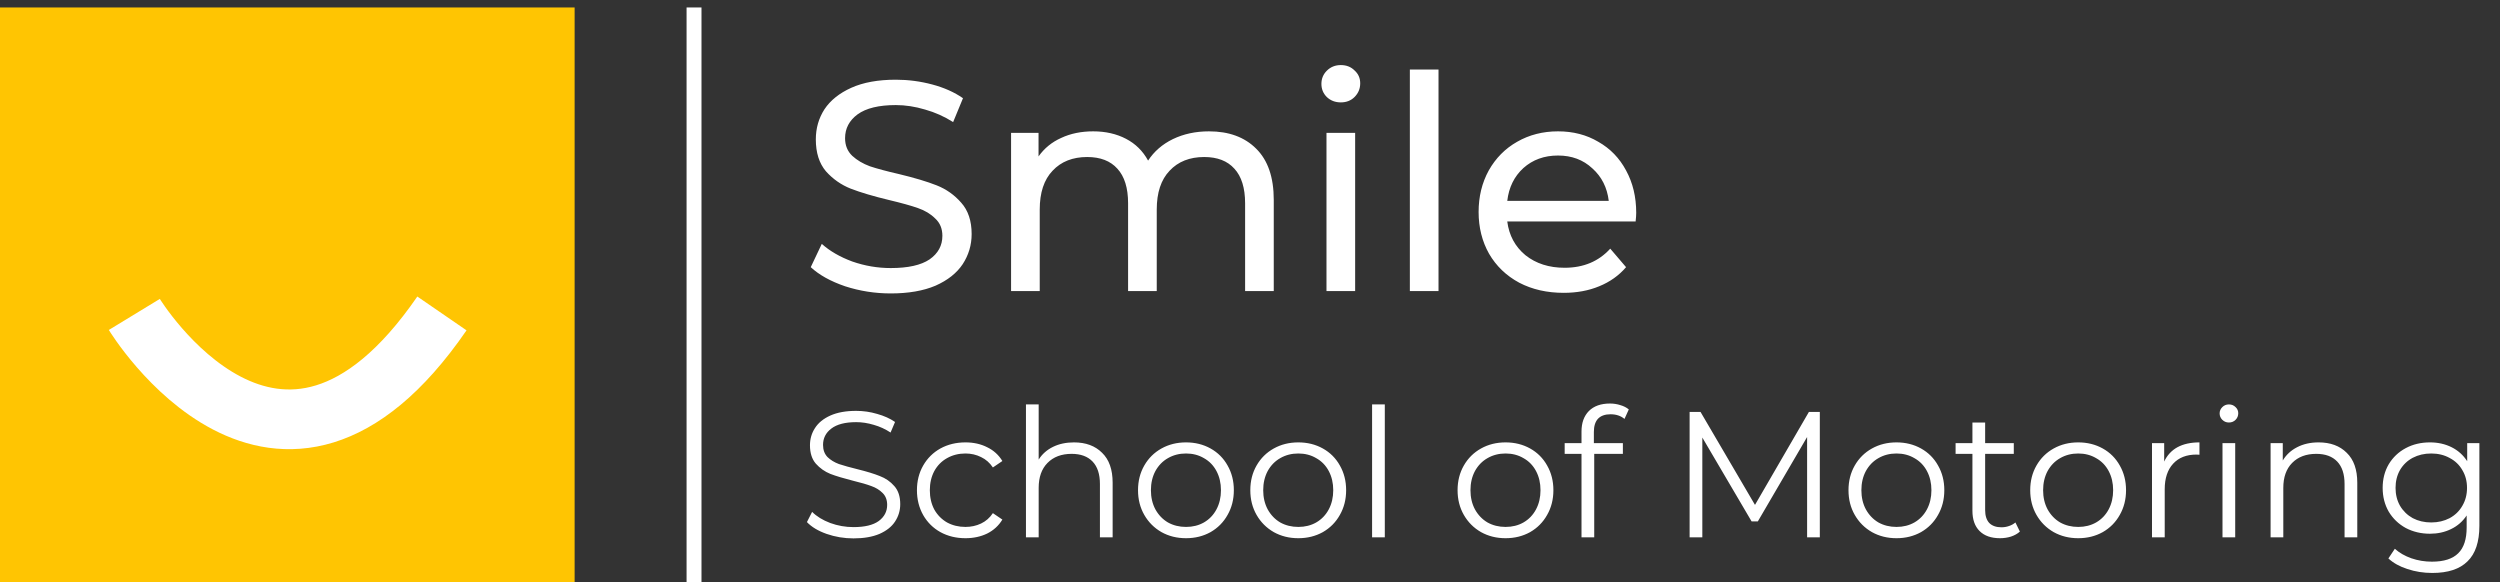 <svg width="335" height="78" viewBox="0 0 335 78" fill="none" xmlns="http://www.w3.org/2000/svg">
<rect x="0" y="0" width="335" height="78" fill="#333333" stroke="none"/>
<g clip-path="url(#clip0_67_82)">
<path d="M77 1H0V78H77V1Z" fill="#FFC502"/>
<path d="M18 42.134C18 42.134 37.316 73.849 59.218 42" stroke="white" stroke-width="8"/>
</g>
<path d="M114.368 72.144C113.12 72.144 111.92 71.944 110.768 71.544C109.632 71.144 108.752 70.616 108.128 69.96L108.824 68.592C109.432 69.2 110.24 69.696 111.248 70.08C112.256 70.448 113.296 70.632 114.368 70.632C115.872 70.632 117 70.36 117.752 69.816C118.504 69.256 118.88 68.536 118.88 67.656C118.88 66.984 118.672 66.448 118.256 66.048C117.856 65.648 117.36 65.344 116.768 65.136C116.176 64.912 115.352 64.672 114.296 64.416C113.032 64.096 112.024 63.792 111.272 63.504C110.52 63.2 109.872 62.744 109.328 62.136C108.8 61.528 108.536 60.704 108.536 59.664C108.536 58.816 108.76 58.048 109.208 57.36C109.656 56.656 110.344 56.096 111.272 55.68C112.2 55.264 113.352 55.056 114.728 55.056C115.688 55.056 116.624 55.192 117.536 55.464C118.464 55.72 119.264 56.08 119.936 56.544L119.336 57.96C118.632 57.496 117.88 57.152 117.08 56.928C116.28 56.688 115.496 56.568 114.728 56.568C113.256 56.568 112.144 56.856 111.392 57.432C110.656 57.992 110.288 58.72 110.288 59.616C110.288 60.288 110.488 60.832 110.888 61.248C111.304 61.648 111.816 61.96 112.424 62.184C113.048 62.392 113.88 62.624 114.92 62.88C116.152 63.184 117.144 63.488 117.896 63.792C118.664 64.08 119.312 64.528 119.84 65.136C120.368 65.728 120.632 66.536 120.632 67.56C120.632 68.408 120.4 69.184 119.936 69.888C119.488 70.576 118.792 71.128 117.848 71.544C116.904 71.944 115.744 72.144 114.368 72.144ZM129.374 72.12C128.126 72.12 127.006 71.848 126.014 71.304C125.038 70.76 124.27 70 123.71 69.024C123.15 68.032 122.87 66.92 122.87 65.688C122.87 64.456 123.15 63.352 123.71 62.376C124.27 61.4 125.038 60.64 126.014 60.096C127.006 59.552 128.126 59.28 129.374 59.28C130.462 59.28 131.43 59.496 132.278 59.928C133.142 60.344 133.822 60.96 134.318 61.776L133.046 62.64C132.63 62.016 132.102 61.552 131.462 61.248C130.822 60.928 130.126 60.768 129.374 60.768C128.462 60.768 127.638 60.976 126.902 61.392C126.182 61.792 125.614 62.368 125.198 63.12C124.798 63.872 124.598 64.728 124.598 65.688C124.598 66.664 124.798 67.528 125.198 68.28C125.614 69.016 126.182 69.592 126.902 70.008C127.638 70.408 128.462 70.608 129.374 70.608C130.126 70.608 130.822 70.456 131.462 70.152C132.102 69.848 132.63 69.384 133.046 68.76L134.318 69.624C133.822 70.44 133.142 71.064 132.278 71.496C131.414 71.912 130.446 72.12 129.374 72.12ZM143.91 59.28C145.494 59.28 146.75 59.744 147.678 60.672C148.622 61.584 149.094 62.92 149.094 64.68V72H147.39V64.848C147.39 63.536 147.062 62.536 146.406 61.848C145.75 61.16 144.814 60.816 143.598 60.816C142.238 60.816 141.158 61.224 140.358 62.04C139.574 62.84 139.182 63.952 139.182 65.376V72H137.478V54.192H139.182V61.584C139.646 60.848 140.286 60.28 141.102 59.88C141.918 59.48 142.854 59.28 143.91 59.28ZM158.927 72.12C157.711 72.12 156.615 71.848 155.639 71.304C154.663 70.744 153.895 69.976 153.335 69C152.775 68.024 152.495 66.92 152.495 65.688C152.495 64.456 152.775 63.352 153.335 62.376C153.895 61.4 154.663 60.64 155.639 60.096C156.615 59.552 157.711 59.28 158.927 59.28C160.143 59.28 161.239 59.552 162.215 60.096C163.191 60.64 163.951 61.4 164.495 62.376C165.055 63.352 165.335 64.456 165.335 65.688C165.335 66.92 165.055 68.024 164.495 69C163.951 69.976 163.191 70.744 162.215 71.304C161.239 71.848 160.143 72.12 158.927 72.12ZM158.927 70.608C159.823 70.608 160.623 70.408 161.327 70.008C162.047 69.592 162.607 69.008 163.007 68.256C163.407 67.504 163.607 66.648 163.607 65.688C163.607 64.728 163.407 63.872 163.007 63.12C162.607 62.368 162.047 61.792 161.327 61.392C160.623 60.976 159.823 60.768 158.927 60.768C158.031 60.768 157.223 60.976 156.503 61.392C155.799 61.792 155.239 62.368 154.823 63.12C154.423 63.872 154.223 64.728 154.223 65.688C154.223 66.648 154.423 67.504 154.823 68.256C155.239 69.008 155.799 69.592 156.503 70.008C157.223 70.408 158.031 70.608 158.927 70.608ZM173.974 72.12C172.758 72.12 171.662 71.848 170.686 71.304C169.71 70.744 168.942 69.976 168.382 69C167.822 68.024 167.542 66.92 167.542 65.688C167.542 64.456 167.822 63.352 168.382 62.376C168.942 61.4 169.71 60.64 170.686 60.096C171.662 59.552 172.758 59.28 173.974 59.28C175.19 59.28 176.286 59.552 177.262 60.096C178.238 60.64 178.998 61.4 179.542 62.376C180.102 63.352 180.382 64.456 180.382 65.688C180.382 66.92 180.102 68.024 179.542 69C178.998 69.976 178.238 70.744 177.262 71.304C176.286 71.848 175.19 72.12 173.974 72.12ZM173.974 70.608C174.87 70.608 175.67 70.408 176.374 70.008C177.094 69.592 177.654 69.008 178.054 68.256C178.454 67.504 178.654 66.648 178.654 65.688C178.654 64.728 178.454 63.872 178.054 63.12C177.654 62.368 177.094 61.792 176.374 61.392C175.67 60.976 174.87 60.768 173.974 60.768C173.078 60.768 172.27 60.976 171.55 61.392C170.846 61.792 170.286 62.368 169.87 63.12C169.47 63.872 169.27 64.728 169.27 65.688C169.27 66.648 169.47 67.504 169.87 68.256C170.286 69.008 170.846 69.592 171.55 70.008C172.27 70.408 173.078 70.608 173.974 70.608ZM183.86 54.192H185.564V72H183.86V54.192ZM201.747 72.12C200.531 72.12 199.435 71.848 198.459 71.304C197.483 70.744 196.715 69.976 196.155 69C195.595 68.024 195.315 66.92 195.315 65.688C195.315 64.456 195.595 63.352 196.155 62.376C196.715 61.4 197.483 60.64 198.459 60.096C199.435 59.552 200.531 59.28 201.747 59.28C202.963 59.28 204.059 59.552 205.035 60.096C206.011 60.64 206.771 61.4 207.315 62.376C207.875 63.352 208.155 64.456 208.155 65.688C208.155 66.92 207.875 68.024 207.315 69C206.771 69.976 206.011 70.744 205.035 71.304C204.059 71.848 202.963 72.12 201.747 72.12ZM201.747 70.608C202.643 70.608 203.443 70.408 204.147 70.008C204.867 69.592 205.427 69.008 205.827 68.256C206.227 67.504 206.427 66.648 206.427 65.688C206.427 64.728 206.227 63.872 205.827 63.12C205.427 62.368 204.867 61.792 204.147 61.392C203.443 60.976 202.643 60.768 201.747 60.768C200.851 60.768 200.043 60.976 199.323 61.392C198.619 61.792 198.059 62.368 197.643 63.12C197.243 63.872 197.043 64.728 197.043 65.688C197.043 66.648 197.243 67.504 197.643 68.256C198.059 69.008 198.619 69.592 199.323 70.008C200.043 70.408 200.851 70.608 201.747 70.608ZM215.81 55.512C215.074 55.512 214.514 55.712 214.13 56.112C213.762 56.512 213.578 57.104 213.578 57.888V59.376H217.466V60.816H213.626V72H211.922V60.816H209.666V59.376H211.922V57.816C211.922 56.664 212.25 55.752 212.906 55.08C213.578 54.408 214.522 54.072 215.738 54.072C216.218 54.072 216.682 54.144 217.13 54.288C217.578 54.416 217.954 54.608 218.258 54.864L217.682 56.136C217.186 55.72 216.562 55.512 215.81 55.512ZM243.856 55.2V72H242.152V58.56L235.552 69.864H234.712L228.112 58.632V72H226.408V55.2H227.872L235.168 67.656L242.392 55.2H243.856ZM254.13 72.12C252.914 72.12 251.818 71.848 250.842 71.304C249.866 70.744 249.098 69.976 248.538 69C247.978 68.024 247.698 66.92 247.698 65.688C247.698 64.456 247.978 63.352 248.538 62.376C249.098 61.4 249.866 60.64 250.842 60.096C251.818 59.552 252.914 59.28 254.13 59.28C255.346 59.28 256.442 59.552 257.418 60.096C258.394 60.64 259.154 61.4 259.698 62.376C260.258 63.352 260.538 64.456 260.538 65.688C260.538 66.92 260.258 68.024 259.698 69C259.154 69.976 258.394 70.744 257.418 71.304C256.442 71.848 255.346 72.12 254.13 72.12ZM254.13 70.608C255.026 70.608 255.826 70.408 256.53 70.008C257.25 69.592 257.81 69.008 258.21 68.256C258.61 67.504 258.81 66.648 258.81 65.688C258.81 64.728 258.61 63.872 258.21 63.12C257.81 62.368 257.25 61.792 256.53 61.392C255.826 60.976 255.026 60.768 254.13 60.768C253.234 60.768 252.426 60.976 251.706 61.392C251.002 61.792 250.442 62.368 250.026 63.12C249.626 63.872 249.426 64.728 249.426 65.688C249.426 66.648 249.626 67.504 250.026 68.256C250.442 69.008 251.002 69.592 251.706 70.008C252.426 70.408 253.234 70.608 254.13 70.608ZM270.665 71.232C270.345 71.52 269.945 71.744 269.465 71.904C269.001 72.048 268.513 72.12 268.001 72.12C266.817 72.12 265.905 71.8 265.265 71.16C264.625 70.52 264.305 69.616 264.305 68.448V60.816H262.049V59.376H264.305V56.616H266.009V59.376H269.849V60.816H266.009V68.352C266.009 69.104 266.193 69.68 266.561 70.08C266.945 70.464 267.489 70.656 268.193 70.656C268.545 70.656 268.881 70.6 269.201 70.488C269.537 70.376 269.825 70.216 270.065 70.008L270.665 71.232ZM278.481 72.12C277.265 72.12 276.169 71.848 275.193 71.304C274.217 70.744 273.449 69.976 272.889 69C272.329 68.024 272.049 66.92 272.049 65.688C272.049 64.456 272.329 63.352 272.889 62.376C273.449 61.4 274.217 60.64 275.193 60.096C276.169 59.552 277.265 59.28 278.481 59.28C279.697 59.28 280.793 59.552 281.769 60.096C282.745 60.64 283.505 61.4 284.049 62.376C284.609 63.352 284.889 64.456 284.889 65.688C284.889 66.92 284.609 68.024 284.049 69C283.505 69.976 282.745 70.744 281.769 71.304C280.793 71.848 279.697 72.12 278.481 72.12ZM278.481 70.608C279.377 70.608 280.177 70.408 280.881 70.008C281.601 69.592 282.161 69.008 282.561 68.256C282.961 67.504 283.161 66.648 283.161 65.688C283.161 64.728 282.961 63.872 282.561 63.12C282.161 62.368 281.601 61.792 280.881 61.392C280.177 60.976 279.377 60.768 278.481 60.768C277.585 60.768 276.777 60.976 276.057 61.392C275.353 61.792 274.793 62.368 274.377 63.12C273.977 63.872 273.777 64.728 273.777 65.688C273.777 66.648 273.977 67.504 274.377 68.256C274.793 69.008 275.353 69.592 276.057 70.008C276.777 70.408 277.585 70.608 278.481 70.608ZM290 61.848C290.4 61 290.992 60.36 291.776 59.928C292.576 59.496 293.56 59.28 294.728 59.28V60.936L294.32 60.912C292.992 60.912 291.952 61.32 291.2 62.136C290.448 62.952 290.072 64.096 290.072 65.568V72H288.368V59.376H290V61.848ZM297.814 59.376H299.518V72H297.814V59.376ZM298.678 56.616C298.326 56.616 298.03 56.496 297.79 56.256C297.55 56.016 297.43 55.728 297.43 55.392C297.43 55.072 297.55 54.792 297.79 54.552C298.03 54.312 298.326 54.192 298.678 54.192C299.03 54.192 299.326 54.312 299.566 54.552C299.806 54.776 299.926 55.048 299.926 55.368C299.926 55.72 299.806 56.016 299.566 56.256C299.326 56.496 299.03 56.616 298.678 56.616ZM310.691 59.28C312.275 59.28 313.531 59.744 314.459 60.672C315.403 61.584 315.875 62.92 315.875 64.68V72H314.171V64.848C314.171 63.536 313.843 62.536 313.187 61.848C312.531 61.16 311.595 60.816 310.379 60.816C309.019 60.816 307.939 61.224 307.139 62.04C306.355 62.84 305.963 63.952 305.963 65.376V72H304.259V59.376H305.891V61.704C306.355 60.936 306.995 60.344 307.811 59.928C308.643 59.496 309.603 59.28 310.691 59.28ZM332.236 59.376V70.464C332.236 72.608 331.708 74.192 330.652 75.216C329.612 76.256 328.036 76.776 325.924 76.776C324.756 76.776 323.644 76.6 322.588 76.248C321.548 75.912 320.7 75.44 320.044 74.832L320.908 73.536C321.516 74.08 322.252 74.504 323.116 74.808C323.996 75.112 324.916 75.264 325.876 75.264C327.476 75.264 328.652 74.888 329.404 74.136C330.156 73.4 330.532 72.248 330.532 70.68V69.072C330.004 69.872 329.308 70.48 328.444 70.896C327.596 71.312 326.652 71.52 325.612 71.52C324.428 71.52 323.348 71.264 322.372 70.752C321.412 70.224 320.652 69.496 320.092 68.568C319.548 67.624 319.276 66.56 319.276 65.376C319.276 64.192 319.548 63.136 320.092 62.208C320.652 61.28 321.412 60.56 322.372 60.048C323.332 59.536 324.412 59.28 325.612 59.28C326.684 59.28 327.652 59.496 328.516 59.928C329.38 60.36 330.076 60.984 330.604 61.8V59.376H332.236ZM325.78 70.008C326.692 70.008 327.516 69.816 328.252 69.432C328.988 69.032 329.556 68.48 329.956 67.776C330.372 67.072 330.58 66.272 330.58 65.376C330.58 64.48 330.372 63.688 329.956 63C329.556 62.296 328.988 61.752 328.252 61.368C327.532 60.968 326.708 60.768 325.78 60.768C324.868 60.768 324.044 60.96 323.308 61.344C322.588 61.728 322.02 62.272 321.604 62.976C321.204 63.68 321.004 64.48 321.004 65.376C321.004 66.272 321.204 67.072 321.604 67.776C322.02 68.48 322.588 69.032 323.308 69.432C324.044 69.816 324.868 70.008 325.78 70.008Z" fill="white"/>
<path d="M119.36 39.32C117.253 39.32 115.213 39 113.24 38.36C111.293 37.693 109.76 36.84 108.64 35.8L110.12 32.68C111.187 33.64 112.547 34.427 114.2 35.04C115.88 35.627 117.6 35.92 119.36 35.92C121.68 35.92 123.413 35.533 124.56 34.76C125.707 33.96 126.28 32.907 126.28 31.6C126.28 30.64 125.96 29.867 125.32 29.28C124.707 28.667 123.933 28.2 123 27.88C122.093 27.56 120.8 27.2 119.12 26.8C117.013 26.293 115.307 25.787 114 25.28C112.72 24.773 111.613 24 110.68 22.96C109.773 21.893 109.32 20.467 109.32 18.68C109.32 17.187 109.707 15.84 110.48 14.64C111.28 13.44 112.48 12.48 114.08 11.76C115.68 11.04 117.667 10.68 120.04 10.68C121.693 10.68 123.32 10.893 124.92 11.32C126.52 11.747 127.893 12.36 129.04 13.16L127.72 16.36C126.547 15.613 125.293 15.053 123.96 14.68C122.627 14.28 121.32 14.08 120.04 14.08C117.773 14.08 116.067 14.493 114.92 15.32C113.8 16.147 113.24 17.213 113.24 18.52C113.24 19.48 113.56 20.267 114.2 20.88C114.84 21.467 115.627 21.933 116.56 22.28C117.52 22.6 118.813 22.947 120.44 23.32C122.547 23.827 124.24 24.333 125.52 24.84C126.8 25.347 127.893 26.12 128.8 27.16C129.733 28.2 130.2 29.6 130.2 31.36C130.2 32.827 129.8 34.173 129 35.4C128.2 36.6 126.987 37.56 125.36 38.28C123.733 38.973 121.733 39.32 119.36 39.32ZM162.004 17.6C164.67 17.6 166.777 18.373 168.324 19.92C169.897 21.467 170.684 23.76 170.684 26.8V39H166.844V27.24C166.844 25.187 166.364 23.64 165.404 22.6C164.47 21.56 163.124 21.04 161.364 21.04C159.417 21.04 157.87 21.653 156.724 22.88C155.577 24.08 155.004 25.813 155.004 28.08V39H151.164V27.24C151.164 25.187 150.684 23.64 149.724 22.6C148.79 21.56 147.444 21.04 145.684 21.04C143.737 21.04 142.19 21.653 141.044 22.88C139.897 24.08 139.324 25.813 139.324 28.08V39H135.484V17.8H139.164V20.96C139.937 19.867 140.95 19.04 142.204 18.48C143.457 17.893 144.884 17.6 146.484 17.6C148.137 17.6 149.604 17.933 150.884 18.6C152.164 19.267 153.15 20.24 153.844 21.52C154.644 20.293 155.75 19.333 157.164 18.64C158.604 17.947 160.217 17.6 162.004 17.6ZM177.749 17.8H181.589V39H177.749V17.8ZM179.669 13.72C178.923 13.72 178.296 13.48 177.789 13C177.309 12.52 177.069 11.933 177.069 11.24C177.069 10.547 177.309 9.96 177.789 9.48C178.296 8.973 178.923 8.72 179.669 8.72C180.416 8.72 181.029 8.96 181.509 9.44C182.016 9.893 182.269 10.467 182.269 11.16C182.269 11.88 182.016 12.493 181.509 13C181.029 13.48 180.416 13.72 179.669 13.72ZM188.921 9.32H192.761V39H188.921V9.32ZM219.253 28.52C219.253 28.813 219.226 29.2 219.173 29.68H201.973C202.213 31.547 203.026 33.053 204.413 34.2C205.826 35.32 207.573 35.88 209.653 35.88C212.186 35.88 214.226 35.027 215.773 33.32L217.893 35.8C216.933 36.92 215.733 37.773 214.293 38.36C212.88 38.947 211.293 39.24 209.533 39.24C207.293 39.24 205.306 38.787 203.573 37.88C201.84 36.947 200.493 35.653 199.533 34C198.6 32.347 198.133 30.48 198.133 28.4C198.133 26.347 198.586 24.493 199.493 22.84C200.426 21.187 201.693 19.907 203.293 19C204.92 18.067 206.746 17.6 208.773 17.6C210.8 17.6 212.6 18.067 214.173 19C215.773 19.907 217.013 21.187 217.893 22.84C218.8 24.493 219.253 26.387 219.253 28.52ZM208.773 20.84C206.933 20.84 205.386 21.4 204.133 22.52C202.906 23.64 202.186 25.107 201.973 26.92H215.573C215.36 25.133 214.626 23.68 213.373 22.56C212.146 21.413 210.613 20.84 208.773 20.84Z" fill="white"/>
<line x1="93" y1="1" x2="93" y2="78" stroke="white" stroke-width="2"/>
<defs>
<clipPath id="clip0_67_82">
<rect width="77" height="77" fill="white" transform="translate(0 1)"/>
</clipPath>
</defs>
</svg>
